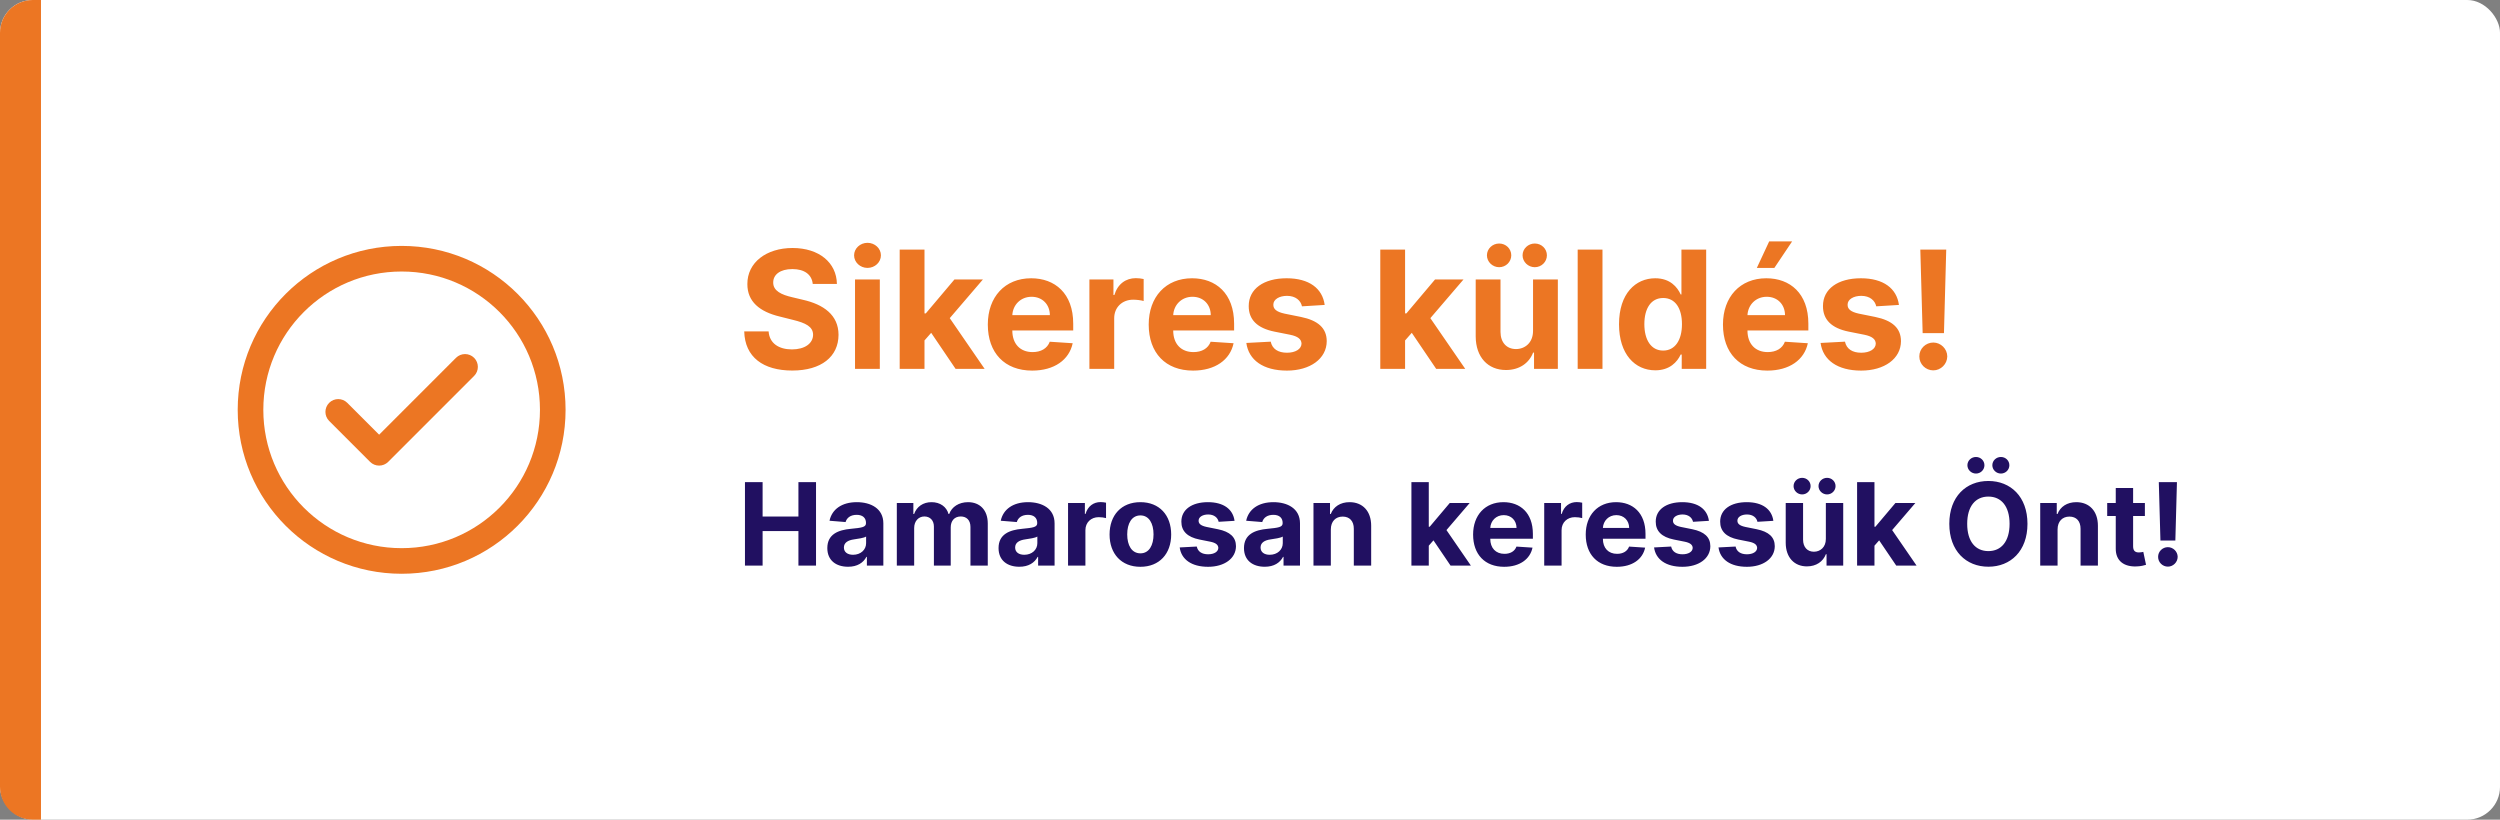 <svg width="305" height="100" viewBox="0 0 305 100" fill="none" xmlns="http://www.w3.org/2000/svg">
<rect x="0" y="0" width="305" height="100" fill="#808080" stroke="none"/>
<rect width="305" height="100" rx="4" fill="white"/>
<path d="M99.155 34.638H102.102C102.06 32.045 99.929 30.256 96.69 30.256C93.501 30.256 91.165 32.017 91.179 34.659C91.172 36.804 92.685 38.033 95.142 38.622L96.726 39.02C98.31 39.403 99.19 39.858 99.197 40.838C99.19 41.903 98.182 42.628 96.619 42.628C95.021 42.628 93.871 41.889 93.771 40.433H90.796C90.874 43.58 93.125 45.206 96.655 45.206C100.206 45.206 102.294 43.508 102.301 40.845C102.294 38.423 100.469 37.138 97.94 36.57L96.633 36.257C95.369 35.966 94.311 35.497 94.332 34.453C94.332 33.516 95.163 32.827 96.669 32.827C98.139 32.827 99.041 33.494 99.155 34.638ZM104.313 45H107.338V34.091H104.313V45ZM105.833 32.685C106.735 32.685 107.473 31.996 107.473 31.151C107.473 30.312 106.735 29.624 105.833 29.624C104.938 29.624 104.199 30.312 104.199 31.151C104.199 31.996 104.938 32.685 105.833 32.685ZM109.762 45H112.788V41.534L113.604 40.604L116.58 45H120.124L115.87 38.814L119.918 34.091H116.445L112.951 38.231H112.788V30.454H109.762V45ZM125.925 45.213C128.624 45.213 130.442 43.899 130.868 41.875L128.07 41.69C127.765 42.521 126.983 42.955 125.975 42.955C124.462 42.955 123.503 41.953 123.503 40.327V40.32H130.932V39.489C130.932 35.781 128.688 33.949 125.804 33.949C122.594 33.949 120.513 36.229 120.513 39.595C120.513 43.054 122.566 45.213 125.925 45.213ZM123.503 38.445C123.567 37.202 124.512 36.207 125.854 36.207C127.168 36.207 128.077 37.145 128.084 38.445H123.503ZM132.907 45H135.932V38.828C135.932 37.486 136.912 36.562 138.248 36.562C138.667 36.562 139.242 36.633 139.526 36.726V34.041C139.256 33.977 138.88 33.935 138.574 33.935C137.353 33.935 136.351 34.645 135.953 35.994H135.84V34.091H132.907V45ZM145.554 45.213C148.253 45.213 150.071 43.899 150.497 41.875L147.699 41.69C147.393 42.521 146.612 42.955 145.604 42.955C144.091 42.955 143.132 41.953 143.132 40.327V40.32H150.561V39.489C150.561 35.781 148.317 33.949 145.433 33.949C142.223 33.949 140.142 36.229 140.142 39.595C140.142 43.054 142.195 45.213 145.554 45.213ZM143.132 38.445C143.196 37.202 144.141 36.207 145.483 36.207C146.797 36.207 147.706 37.145 147.713 38.445H143.132ZM161.612 37.202C161.342 35.192 159.723 33.949 156.967 33.949C154.176 33.949 152.337 35.242 152.344 37.344C152.337 38.977 153.366 40.035 155.497 40.462L157.386 40.838C158.338 41.03 158.771 41.378 158.786 41.925C158.771 42.571 158.068 43.033 157.01 43.033C155.93 43.033 155.213 42.571 155.028 41.683L152.053 41.84C152.337 43.928 154.112 45.213 157.003 45.213C159.83 45.213 161.854 43.771 161.861 41.619C161.854 40.043 160.824 39.098 158.707 38.665L156.733 38.267C155.717 38.047 155.341 37.699 155.348 37.173C155.341 36.52 156.08 36.094 157.017 36.094C158.068 36.094 158.693 36.669 158.842 37.372L161.612 37.202ZM168.395 45H171.42V41.534L172.237 40.604L175.213 45H178.757L174.503 38.814L178.551 34.091H175.078L171.584 38.231H171.42V30.454H168.395V45ZM187.031 40.355C187.038 41.818 186.037 42.585 184.95 42.585C183.807 42.585 183.068 41.783 183.061 40.497V34.091H180.036V41.037C180.043 43.587 181.534 45.142 183.729 45.142C185.369 45.142 186.548 44.297 187.038 43.019H187.152V45H190.057V34.091H187.031V40.355ZM182.898 32.599C183.722 32.599 184.375 31.939 184.375 31.151C184.375 30.348 183.722 29.709 182.898 29.709C182.081 29.709 181.406 30.348 181.406 31.151C181.406 31.939 182.081 32.599 182.898 32.599ZM187.244 32.599C188.068 32.599 188.722 31.939 188.722 31.151C188.722 30.348 188.068 29.709 187.244 29.709C186.428 29.709 185.753 30.348 185.753 31.151C185.753 31.939 186.428 32.599 187.244 32.599ZM195.502 30.454H192.477V45H195.502V30.454ZM201.946 45.178C203.707 45.178 204.624 44.162 205.043 43.253H205.17V45H208.153V30.454H205.135V35.923H205.043C204.638 35.035 203.764 33.949 201.939 33.949C199.545 33.949 197.521 35.81 197.521 39.56C197.521 43.21 199.46 45.178 201.946 45.178ZM202.905 42.77C201.42 42.77 200.611 41.449 200.611 39.545C200.611 37.656 201.406 36.356 202.905 36.356C204.375 36.356 205.199 37.599 205.199 39.545C205.199 41.492 204.361 42.77 202.905 42.77ZM215.613 45.213C218.311 45.213 220.13 43.899 220.556 41.875L217.757 41.69C217.452 42.521 216.671 42.955 215.662 42.955C214.15 42.955 213.191 41.953 213.191 40.327V40.32H220.62V39.489C220.62 35.781 218.375 33.949 215.492 33.949C212.282 33.949 210.201 36.229 210.201 39.595C210.201 43.054 212.253 45.213 215.613 45.213ZM213.191 38.445C213.255 37.202 214.199 36.207 215.542 36.207C216.855 36.207 217.765 37.145 217.772 38.445H213.191ZM214.334 32.685H216.472L218.638 29.453H215.84L214.334 32.685ZM231.671 37.202C231.401 35.192 229.782 33.949 227.026 33.949C224.235 33.949 222.395 35.242 222.402 37.344C222.395 38.977 223.425 40.035 225.556 40.462L227.445 40.838C228.397 41.03 228.83 41.378 228.844 41.925C228.83 42.571 228.127 43.033 227.069 43.033C225.989 43.033 225.272 42.571 225.087 41.683L222.111 41.84C222.395 43.928 224.171 45.213 227.061 45.213C229.888 45.213 231.912 43.771 231.919 41.619C231.912 40.043 230.882 39.098 228.766 38.665L226.792 38.267C225.776 38.047 225.4 37.699 225.407 37.173C225.4 36.52 226.138 36.094 227.076 36.094C228.127 36.094 228.752 36.669 228.901 37.372L231.671 37.202ZM237.44 30.454H234.279L234.563 40.639H237.163L237.44 30.454ZM235.863 45.185C236.772 45.185 237.56 44.425 237.567 43.48C237.56 42.55 236.772 41.79 235.863 41.79C234.925 41.79 234.151 42.55 234.158 43.48C234.151 44.425 234.925 45.185 235.863 45.185Z" fill="#EC7623"/>
<path d="M90.885 69H93.038V64.794H97.408V69H99.555V58.818H97.408V63.019H93.038V58.818H90.885V69ZM103.468 69.144C104.597 69.144 105.327 68.652 105.7 67.941H105.76V69H107.768V63.849C107.768 62.03 106.227 61.264 104.527 61.264C102.697 61.264 101.494 62.139 101.201 63.531L103.16 63.69C103.304 63.183 103.756 62.81 104.517 62.81C105.238 62.81 105.651 63.173 105.651 63.8V63.83C105.651 64.322 105.129 64.386 103.801 64.516C102.29 64.655 100.933 65.162 100.933 66.867C100.933 68.379 102.011 69.144 103.468 69.144ZM104.075 67.683C103.423 67.683 102.956 67.379 102.956 66.798C102.956 66.201 103.448 65.908 104.194 65.803C104.656 65.739 105.412 65.629 105.665 65.46V66.271C105.665 67.071 105.004 67.683 104.075 67.683ZM109.412 69H111.529V64.416C111.529 63.571 112.066 63.009 112.772 63.009C113.468 63.009 113.936 63.486 113.936 64.237V69H115.989V64.337C115.989 63.546 116.441 63.009 117.212 63.009C117.888 63.009 118.395 63.432 118.395 64.282V69H120.508V63.864C120.508 62.209 119.524 61.264 118.102 61.264C116.983 61.264 116.113 61.836 115.8 62.711H115.721C115.477 61.826 114.696 61.264 113.647 61.264C112.618 61.264 111.838 61.811 111.52 62.711H111.43V61.364H109.412V69ZM124.359 69.144C125.487 69.144 126.218 68.652 126.591 67.941H126.651V69H128.659V63.849C128.659 62.03 127.118 61.264 125.418 61.264C123.588 61.264 122.385 62.139 122.092 63.531L124.05 63.69C124.195 63.183 124.647 62.81 125.408 62.81C126.129 62.81 126.541 63.173 126.541 63.8V63.83C126.541 64.322 126.019 64.386 124.692 64.516C123.18 64.655 121.823 65.162 121.823 66.867C121.823 68.379 122.902 69.144 124.359 69.144ZM124.965 67.683C124.314 67.683 123.847 67.379 123.847 66.798C123.847 66.201 124.339 65.908 125.085 65.803C125.547 65.739 126.303 65.629 126.556 65.46V66.271C126.556 67.071 125.895 67.683 124.965 67.683ZM130.302 69H132.42V64.68C132.42 63.74 133.106 63.094 134.041 63.094C134.334 63.094 134.737 63.144 134.936 63.208V61.329C134.747 61.284 134.483 61.254 134.27 61.254C133.414 61.254 132.713 61.751 132.435 62.696H132.355V61.364H130.302V69ZM139.126 69.149C141.442 69.149 142.884 67.563 142.884 65.212C142.884 62.845 141.442 61.264 139.126 61.264C136.809 61.264 135.367 62.845 135.367 65.212C135.367 67.563 136.809 69.149 139.126 69.149ZM139.135 67.508C138.067 67.508 137.52 66.529 137.52 65.197C137.52 63.864 138.067 62.88 139.135 62.88C140.184 62.88 140.731 63.864 140.731 65.197C140.731 66.529 140.184 67.508 139.135 67.508ZM150.615 63.541C150.426 62.134 149.292 61.264 147.363 61.264C145.41 61.264 144.122 62.169 144.127 63.641C144.122 64.784 144.843 65.525 146.334 65.823L147.657 66.087C148.323 66.221 148.626 66.465 148.636 66.847C148.626 67.3 148.134 67.623 147.393 67.623C146.638 67.623 146.135 67.3 146.006 66.678L143.923 66.788C144.122 68.249 145.365 69.149 147.388 69.149C149.367 69.149 150.784 68.14 150.789 66.633C150.784 65.53 150.063 64.869 148.581 64.565L147.199 64.287C146.488 64.133 146.225 63.889 146.23 63.521C146.225 63.064 146.742 62.766 147.398 62.766C148.134 62.766 148.572 63.168 148.676 63.66L150.615 63.541ZM154.3 69.144C155.429 69.144 156.159 68.652 156.532 67.941H156.592V69H158.6V63.849C158.6 62.03 157.059 61.264 155.359 61.264C153.529 61.264 152.326 62.139 152.033 63.531L153.992 63.69C154.136 63.183 154.588 62.81 155.349 62.81C156.07 62.81 156.483 63.173 156.483 63.8V63.83C156.483 64.322 155.961 64.386 154.633 64.516C153.122 64.655 151.765 65.162 151.765 66.867C151.765 68.379 152.843 69.144 154.3 69.144ZM154.907 67.683C154.255 67.683 153.788 67.379 153.788 66.798C153.788 66.201 154.28 65.908 155.026 65.803C155.488 65.739 156.244 65.629 156.498 65.46V66.271C156.498 67.071 155.836 67.683 154.907 67.683ZM162.362 64.585C162.366 63.601 162.953 63.024 163.808 63.024C164.658 63.024 165.17 63.581 165.165 64.516V69H167.283V64.138C167.283 62.358 166.239 61.264 164.648 61.264C163.515 61.264 162.695 61.821 162.352 62.711H162.262V61.364H160.244V69H162.362V64.585ZM172.193 69H174.311V66.574L174.882 65.923L176.966 69H179.446L176.468 64.67L179.302 61.364H176.871L174.425 64.262H174.311V58.818H172.193V69ZM183.507 69.149C185.396 69.149 186.669 68.229 186.967 66.812L185.008 66.683C184.795 67.265 184.248 67.568 183.542 67.568C182.483 67.568 181.812 66.867 181.812 65.729V65.724H187.012V65.142C187.012 62.547 185.441 61.264 183.422 61.264C181.175 61.264 179.719 62.86 179.719 65.217C179.719 67.638 181.155 69.149 183.507 69.149ZM181.812 64.411C181.856 63.541 182.518 62.845 183.457 62.845C184.377 62.845 185.013 63.501 185.018 64.411H181.812ZM188.394 69H190.512V64.68C190.512 63.74 191.198 63.094 192.133 63.094C192.426 63.094 192.829 63.144 193.028 63.208V61.329C192.839 61.284 192.575 61.254 192.361 61.254C191.506 61.254 190.805 61.751 190.527 62.696H190.447V61.364H188.394V69ZM197.247 69.149C199.136 69.149 200.409 68.229 200.707 66.812L198.749 66.683C198.535 67.265 197.988 67.568 197.282 67.568C196.223 67.568 195.552 66.867 195.552 65.729V65.724H200.752V65.142C200.752 62.547 199.181 61.264 197.163 61.264C194.915 61.264 193.459 62.86 193.459 65.217C193.459 67.638 194.896 69.149 197.247 69.149ZM195.552 64.411C195.597 63.541 196.258 62.845 197.197 62.845C198.117 62.845 198.754 63.501 198.759 64.411H195.552ZM208.488 63.541C208.299 62.134 207.165 61.264 205.237 61.264C203.283 61.264 201.995 62.169 202 63.641C201.995 64.784 202.716 65.525 204.207 65.823L205.53 66.087C206.196 66.221 206.499 66.465 206.509 66.847C206.499 67.3 206.007 67.623 205.266 67.623C204.511 67.623 204.009 67.3 203.879 66.678L201.796 66.788C201.995 68.249 203.238 69.149 205.261 69.149C207.24 69.149 208.657 68.14 208.662 66.633C208.657 65.53 207.936 64.869 206.455 64.565L205.072 64.287C204.362 64.133 204.098 63.889 204.103 63.521C204.098 63.064 204.615 62.766 205.271 62.766C206.007 62.766 206.445 63.168 206.549 63.66L208.488 63.541ZM216.349 63.541C216.16 62.134 215.027 61.264 213.098 61.264C211.144 61.264 209.856 62.169 209.861 63.641C209.856 64.784 210.577 65.525 212.069 65.823L213.391 66.087C214.057 66.221 214.361 66.465 214.371 66.847C214.361 67.3 213.868 67.623 213.128 67.623C212.372 67.623 211.87 67.3 211.741 66.678L209.657 66.788C209.856 68.249 211.099 69.149 213.123 69.149C215.101 69.149 216.518 68.14 216.523 66.633C216.518 65.53 215.797 64.869 214.316 64.565L212.934 64.287C212.223 64.133 211.959 63.889 211.964 63.521C211.959 63.064 212.476 62.766 213.133 62.766C213.868 62.766 214.306 63.168 214.41 63.66L216.349 63.541ZM222.754 65.749C222.759 66.773 222.058 67.31 221.297 67.31C220.497 67.31 219.98 66.748 219.975 65.848V61.364H217.857V66.226C217.862 68.011 218.906 69.099 220.442 69.099C221.591 69.099 222.416 68.508 222.759 67.613H222.838V69H224.872V61.364H222.754V65.749ZM219.86 60.32C220.437 60.32 220.895 59.857 220.895 59.305C220.895 58.744 220.437 58.296 219.86 58.296C219.289 58.296 218.816 58.744 218.816 59.305C218.816 59.857 219.289 60.32 219.86 60.32ZM222.903 60.32C223.48 60.32 223.937 59.857 223.937 59.305C223.937 58.744 223.48 58.296 222.903 58.296C222.331 58.296 221.859 58.744 221.859 59.305C221.859 59.857 222.331 60.32 222.903 60.32ZM226.566 69H228.684V66.574L229.256 65.923L231.339 69H233.819L230.841 64.67L233.675 61.364H231.244L228.798 64.262H228.684V58.818H226.566V69ZM247.351 63.909C247.351 60.578 245.283 58.679 242.583 58.679C239.869 58.679 237.815 60.578 237.815 63.909C237.815 67.225 239.869 69.139 242.583 69.139C245.283 69.139 247.351 67.24 247.351 63.909ZM245.168 63.909C245.168 66.067 244.144 67.235 242.583 67.235C241.017 67.235 239.998 66.067 239.998 63.909C239.998 61.751 241.017 60.583 242.583 60.583C244.144 60.583 245.168 61.751 245.168 63.909ZM241.067 57.774C241.643 57.774 242.101 57.312 242.101 56.76C242.101 56.198 241.643 55.751 241.067 55.751C240.495 55.751 240.023 56.198 240.023 56.76C240.023 57.312 240.495 57.774 241.067 57.774ZM244.109 57.774C244.686 57.774 245.143 57.312 245.143 56.76C245.143 56.198 244.686 55.751 244.109 55.751C243.538 55.751 243.065 56.198 243.065 56.76C243.065 57.312 243.538 57.774 244.109 57.774ZM251.024 64.585C251.029 63.601 251.615 63.024 252.47 63.024C253.32 63.024 253.833 63.581 253.828 64.516V69H255.945V64.138C255.945 62.358 254.901 61.264 253.311 61.264C252.177 61.264 251.357 61.821 251.014 62.711H250.924V61.364H248.906V69H251.024V64.585ZM261.676 61.364H260.24V59.534H258.122V61.364H257.078V62.955H258.122V66.932C258.112 68.428 259.131 69.169 260.667 69.104C261.214 69.085 261.602 68.975 261.816 68.906L261.483 67.329C261.378 67.349 261.154 67.399 260.956 67.399C260.533 67.399 260.24 67.24 260.24 66.653V62.955H261.676V61.364ZM265.587 58.818H263.374L263.573 65.947H265.393L265.587 58.818ZM264.483 69.129C265.119 69.129 265.671 68.597 265.676 67.936C265.671 67.285 265.119 66.753 264.483 66.753C263.827 66.753 263.285 67.285 263.29 67.936C263.285 68.597 263.827 69.129 264.483 69.129Z" fill="#211061"/>
<path d="M0 4C0 1.791 1.791 0 4 0H5V100H4C1.791 100 0 98.209 0 96V4Z" fill="#EC7623"/>
<path d="M57.841 43.654C58.451 44.264 58.451 45.254 57.841 45.864L47.359 56.346C46.748 56.956 45.759 56.956 45.149 56.346L40.159 51.356C39.549 50.746 39.549 49.757 40.159 49.146C40.769 48.536 41.758 48.536 42.368 49.146L46.254 53.032L55.631 43.654C56.242 43.044 57.231 43.044 57.841 43.654V43.654ZM69 50C69 61.055 60.053 70 49 70C37.945 70 29 61.053 29 50C29 38.945 37.947 30 49 30C60.055 30 69 38.947 69 50ZM65.875 50C65.875 40.672 58.327 33.125 49 33.125C39.672 33.125 32.125 40.673 32.125 50C32.125 59.328 39.673 66.875 49 66.875C58.328 66.875 65.875 59.327 65.875 50Z" fill="#EC7623"/>
</svg>
